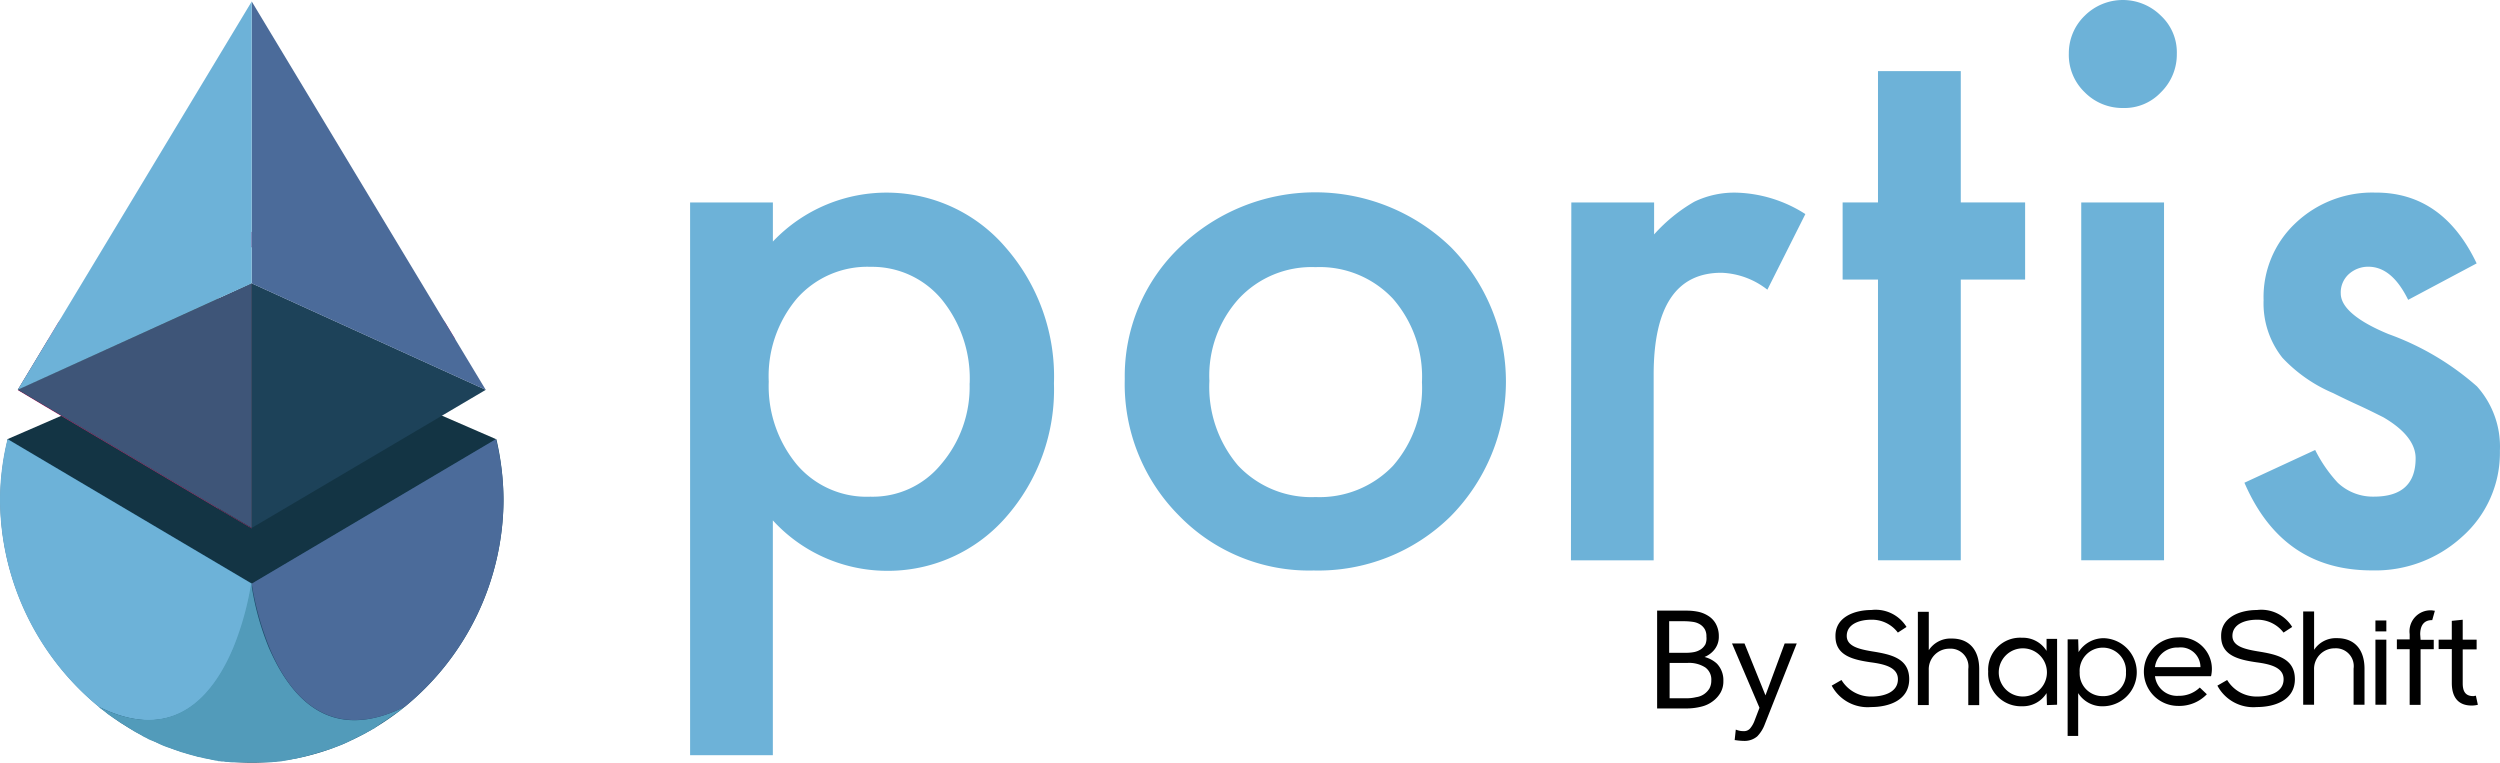 <svg xmlns="http://www.w3.org/2000/svg" width="140.118" height="42.748" viewBox="0 0 140.118 42.748">
  <g id="logo" transform="translate(0.1 0.4)">
    <g id="Layer_2_1_" transform="translate(-0.1 -0.4)">
      <g id="Layer_1-2">
        <g id="Layer_2-2" transform="translate(0 0.084)">
          <g id="Layer_1-2-2">
            <path id="Path_1879" data-name="Path 1879" d="M1.9,94.047,2.933,93.6l12.654-5.5,13.687,5.947-5.146,10.629-12.569,1.771L2.111,96.24Z" transform="translate(-1.478 -69.52)" fill="#133444"/>
            <path id="Path_1880" data-name="Path 1880" d="M28.636,66.322a14.052,14.052,0,0,0-8.963-4.956c-.084,0-.148-.021-.232-.021a14.3,14.3,0,0,0-3.29,0c-.084,0-.148.021-.232.021a14.052,14.052,0,0,0-8.963,4.956h0l-.569.949-.949,1.582-.7,1.16h0A.11.11,0,0,1,4.7,70.1v.021l1.518.907,9.7,5.736,1.877,1.1V64.15l-1.877.844V62.948L17.8,62.1l1.877.844,9.532,4.323Z" transform="translate(-3.688 -48.333)" fill="#c42370"/>
            <path id="Path_1881" data-name="Path 1881" d="M28.2,119.716a15.042,15.042,0,0,1-5.525,11.578,14.4,14.4,0,0,1-4.45,2.467,13.027,13.027,0,0,1-4.112.675C6.306,134.437,0,127.5,0,119.716A14.3,14.3,0,0,1,.422,116.3l13.687,8.1L27.8,116.3A15.44,15.44,0,0,1,28.2,119.716Z" transform="translate(0.021 -91.773)" fill="#1c4d6b"/>
            <path id="Path_1882" data-name="Path 1882" d="M58.132,61.284l1.645.759-1.877.844V61.2Z" transform="translate(-45.668 -48.293)"/>
            <path id="Path_1883" data-name="Path 1883" d="M57.9,75.765l1.877-.865V88.608l-1.877-1.1Z" transform="translate(-45.668 -59.104)"/>
            <path id="Path_1884" data-name="Path 1884" d="M66.8,74.9V88.608l13.117-7.74Z" transform="translate(-52.691 -59.104)" fill="#1d4259"/>
            <path id="Path_1885" data-name="Path 1885" d="M66.8,0V15.8l13.117,5.968Z" transform="translate(-52.691)" fill="#4b6b9a"/>
            <path id="Path_1886" data-name="Path 1886" d="M17.8,70.56V84.268l-1.877-1.1L4.7,76.528h0a.11.11,0,0,1,.042-.084h0l1.645-2.72L15.919,69.4v2.067Z" transform="translate(-3.688 -54.764)" fill="#343535"/>
            <path id="Path_1887" data-name="Path 1887" d="M17.717,74.9V88.608l-1.877-1.1L4.621,80.868H4.6l.021-.021,11.219-5.082Z" transform="translate(-3.609 -59.104)" fill="#3e5578"/>
            <path id="Path_1888" data-name="Path 1888" d="M17.717,0V15.8L4.6,21.764Z" transform="translate(-3.609)" fill="#6db2d8"/>
            <path id="Path_1889" data-name="Path 1889" d="M41.6,197c.19.084.4.169.59.253C42,197.169,41.811,197.084,41.6,197Z" transform="translate(-32.806 -155.454)" fill="#335f8a"/>
            <path id="Path_1890" data-name="Path 1890" d="M44.4,198.1a5.21,5.21,0,0,0,.612.211C44.8,198.248,44.611,198.184,44.4,198.1Z" transform="translate(-35.015 -156.322)" fill="#335f8a"/>
            <path id="Path_1891" data-name="Path 1891" d="M49.8,199.9c.169.042.316.084.464.127Z" transform="translate(-39.277 -157.743)" fill="#335f8a"/>
            <path id="Path_1892" data-name="Path 1892" d="M.322,116.3l13.687,8.1a15.356,15.356,0,0,1-.991,3.585c-1.1,2.657-3.311,5.441-7.592,3.311h0A15.085,15.085,0,0,1-.1,119.7,14.258,14.258,0,0,1,.322,116.3Z" transform="translate(0.1 -91.773)" fill="#6db2d8"/>
            <path id="Path_1893" data-name="Path 1893" d="M43.224,161.538h0c-.084.063,0,0-.274.232l-.127.084-.19.127-.232.169c.232-.169-.19.127-.274.19a1.42,1.42,0,0,0-.232.148l-.148.105a.641.641,0,0,0-.148.105s-.063.063-.084.063c.084-.063-.105.042-.19.105a1.136,1.136,0,0,0-.274.148l-.3.148-.127.063c-.084.042-.042,0-.127.063s-.19.084-.3.148a3.1,3.1,0,0,1-.359.169c.359-.169,0,0-.19.084.19-.084-.337.127-.569.211-.084.021-.548.169-.633.19s-.19.063-.274.084c-.169.042-.316.084-.464.127-.063.021-.127.021-.169.042l-.105.021-.253.063c-.084.021-.148.021-.232.042s-.148.021-.211.042-.169.021-.232.042a.158.158,0,0,0-.105.021l-.169.021H36.16c-.063,0-.127.021-.19.021s-.169.021-.253.021H33.566c-.084,0-.169-.021-.253-.021a.583.583,0,0,1-.19-.021h-.084c-.063,0-.127-.021-.169-.021a.158.158,0,0,1-.105-.021.9.9,0,0,1-.232-.042.749.749,0,0,1-.211-.042c-.063-.021-.148-.021-.232-.042l-.253-.063-.105-.021a.4.4,0,0,1-.169-.042c-.169-.042-.316-.084-.464-.127l-.274-.084a1.189,1.189,0,0,1-.253-.084c-.211-.063-.4-.148-.612-.211a4.98,4.98,0,0,1-.59-.253c-.084-.042-.19-.084-.3-.127a1.289,1.289,0,0,1-.3-.148,1.136,1.136,0,0,1-.274-.148h0c-.084-.042-.19-.105-.274-.148a1.857,1.857,0,0,1-.211-.127c-.211-.127-.337-.211-.211-.127l-.127-.084-.232-.148-.084-.042-.211-.148c-.084-.063-.169-.105-.253-.169s-.19-.127-.274-.19-.169-.148-.232-.19l-.084-.063a.826.826,0,0,1-.211-.169h0c4.281,2.13,6.474-.7,7.571-3.332a16.459,16.459,0,0,0,.991-3.585,15.408,15.408,0,0,0,.991,3.627C36.792,160.842,38.943,163.647,43.224,161.538Z" transform="translate(-20.575 -121.996)" fill="#529bba"/>
            <path id="Path_1894" data-name="Path 1894" d="M81.6,200.027c.169-.042.316-.084.464-.127Z" transform="translate(-64.37 -157.743)" fill="#335f8a"/>
            <path id="Path_1895" data-name="Path 1895" d="M86.3,198.311c.211-.063.4-.127.612-.211C86.7,198.184,86.511,198.248,86.3,198.311Z" transform="translate(-68.079 -156.322)" fill="#335f8a"/>
            <path id="Path_1896" data-name="Path 1896" d="M89,197.174c.19-.084.443-.169.633-.274C89.422,197.005,89.19,197.09,89,197.174Z" transform="translate(-70.21 -155.375)" fill="#335f8a"/>
            <path id="Path_1897" data-name="Path 1897" d="M80.909,119.716a15.042,15.042,0,0,1-5.525,11.578c-4.281,2.13-6.5-.675-7.592-3.311A16.459,16.459,0,0,1,66.8,124.4l13.687-8.1A14.3,14.3,0,0,1,80.909,119.716Z" transform="translate(-52.691 -91.773)" fill="#4b6b9a"/>
          </g>
        </g>
        <path id="Path_1898" data-name="Path 1898" d="M187.94,82.328H183.3V51.348h4.64v2.193a8.777,8.777,0,0,1,13.033.316,10.99,10.99,0,0,1,2.72,7.634,10.826,10.826,0,0,1-2.7,7.508,8.776,8.776,0,0,1-6.749,2.995,8.677,8.677,0,0,1-6.306-2.826v13.16Zm11.03-20.836a7.029,7.029,0,0,0-1.561-4.7,5.075,5.075,0,0,0-3.986-1.835,5.269,5.269,0,0,0-4.133,1.771,6.748,6.748,0,0,0-1.582,4.661,6.9,6.9,0,0,0,1.582,4.661A5.139,5.139,0,0,0,193.4,67.84a4.949,4.949,0,0,0,3.965-1.814,6.652,6.652,0,0,0,1.6-4.534Z" transform="translate(-144.622 -40.002)" fill="#6db2d8"/>
        <path id="Path_1899" data-name="Path 1899" d="M298.8,61.156a10,10,0,0,1,3.1-7.4,10.927,10.927,0,0,1,15.184.021,10.744,10.744,0,0,1-.021,15.079,10.562,10.562,0,0,1-7.676,3.037,10.16,10.16,0,0,1-7.55-3.079A10.445,10.445,0,0,1,298.8,61.156Zm4.745.084a6.791,6.791,0,0,0,1.6,4.766,5.628,5.628,0,0,0,4.344,1.771,5.687,5.687,0,0,0,4.344-1.75,6.618,6.618,0,0,0,1.624-4.682,6.654,6.654,0,0,0-1.624-4.682,5.628,5.628,0,0,0-4.344-1.771,5.567,5.567,0,0,0-4.3,1.771A6.446,6.446,0,0,0,303.541,61.24Z" transform="translate(-235.76 -39.919)" fill="#6db2d8"/>
        <path id="Path_1900" data-name="Path 1900" d="M417.421,51.342h4.64v1.793a9.133,9.133,0,0,1,2.257-1.835,5.161,5.161,0,0,1,2.383-.506,7.522,7.522,0,0,1,3.838,1.2l-2.13,4.239a4.417,4.417,0,0,0-2.573-.949c-2.531,0-3.8,1.9-3.8,5.715V71.4H417.4Z" transform="translate(-329.353 -39.996)" fill="#6db2d8"/>
        <path id="Path_1901" data-name="Path 1901" d="M496.222,30.183V45.916h-4.64V30.183H489.6V25.86h1.982V18.5h4.64v7.36h3.606v4.323Z" transform="translate(-386.326 -14.514)" fill="#6db2d8"/>
        <path id="Path_1902" data-name="Path 1902" d="M549.7,2.595a2.916,2.916,0,0,1,.886-2.109,3.029,3.029,0,0,1,4.281,0,2.8,2.8,0,0,1,.886,2.13,2.963,2.963,0,0,1-.886,2.151,2.8,2.8,0,0,1-2.13.886,2.963,2.963,0,0,1-2.151-.886A2.9,2.9,0,0,1,549.7,2.595Zm5.336,8.351V31h-4.64V10.946Z" transform="translate(-433.748 0.4)" fill="#6db2d8"/>
        <path id="Path_1903" data-name="Path 1903" d="M609.412,54.757,605.574,56.8c-.612-1.244-1.35-1.856-2.235-1.856a1.621,1.621,0,0,0-1.1.422,1.387,1.387,0,0,0-.443,1.076c0,.759.886,1.54,2.678,2.278a15.358,15.358,0,0,1,4.956,2.931,5.059,5.059,0,0,1,1.286,3.606,6.281,6.281,0,0,1-2.151,4.851,7.2,7.2,0,0,1-5.019,1.856c-3.374,0-5.736-1.645-7.149-4.914l3.965-1.835a7.862,7.862,0,0,0,1.265,1.835,2.87,2.87,0,0,0,2.024.78q2.341,0,2.341-2.151c0-.822-.612-1.6-1.814-2.3-.464-.232-.928-.464-1.392-.675s-.949-.443-1.413-.675a8.368,8.368,0,0,1-2.847-1.982,4.907,4.907,0,0,1-1.055-3.227,5.681,5.681,0,0,1,1.793-4.323,6.241,6.241,0,0,1,4.45-1.708C606.249,50.771,608.147,52.1,609.412,54.757Z" transform="translate(-470.603 -39.995)" fill="#6db2d8"/>
      </g>
    </g>
    <g id="Group_1480" data-name="Group 1480" transform="translate(92.777 33.786)">
      <g id="Group_1478" data-name="Group 1478" transform="translate(9.785)">
        <g id="Group_1477" data-name="Group 1477">
          <g id="Group_1468" data-name="Group 1468" transform="translate(30.474 1.666)">
            <path id="Path_1904" data-name="Path 1904" d="M631.2,173.248h.612V169.6H631.2Z" transform="translate(-631.2 -169.6)"/>
          </g>
          <rect id="Rectangle_33" data-name="Rectangle 33" width="0.612" height="0.612" transform="translate(30.474 0.59)"/>
          <g id="Group_1469" data-name="Group 1469">
            <path id="Path_1905" data-name="Path 1905" d="M488.914,162.248c-.675,0-1.371.253-1.371.907,0,.569.654.738,1.413.865,1.055.169,2.088.38,2.088,1.561s-1.139,1.561-2.13,1.561a2.281,2.281,0,0,1-2.214-1.2l.548-.316a1.924,1.924,0,0,0,1.687.928c.633,0,1.476-.211,1.476-.97,0-.654-.717-.844-1.518-.949-1.012-.148-1.982-.38-1.982-1.455-.021-1.1,1.1-1.476,2-1.476a2.034,2.034,0,0,1,1.982.949l-.485.316A1.811,1.811,0,0,0,488.914,162.248Z" transform="translate(-486.7 -161.7)"/>
          </g>
          <g id="Group_1470" data-name="Group 1470" transform="translate(4.829 0.105)">
            <path id="Path_1906" data-name="Path 1906" d="M510.212,162.2v2.151a1.458,1.458,0,0,1,1.286-.654c1.033,0,1.54.7,1.54,1.708v2.025h-.612v-2.025a1,1,0,0,0-1.055-1.139,1.154,1.154,0,0,0-1.16,1.2v1.961H509.6V162.2Z" transform="translate(-509.6 -162.2)"/>
          </g>
          <g id="Group_1471" data-name="Group 1471" transform="translate(8.773 1.56)">
            <path id="Path_1907" data-name="Path 1907" d="M531.59,172.873l-.021-.675a1.558,1.558,0,0,1-1.371.738,1.838,1.838,0,0,1-1.9-1.94,1.792,1.792,0,0,1,1.9-1.9,1.555,1.555,0,0,1,1.371.738v-.675h.59v3.691l-.569.021Zm-1.35-3.184a1.35,1.35,0,0,0,0,2.7,1.35,1.35,0,0,0,0-2.7Z" transform="translate(-528.3 -169.098)"/>
          </g>
          <g id="Group_1472" data-name="Group 1472" transform="translate(13.223 1.582)">
            <path id="Path_1908" data-name="Path 1908" d="M549.4,169.263h.591l.021.717a1.663,1.663,0,0,1,1.413-.78,1.909,1.909,0,0,1-.042,3.817,1.592,1.592,0,0,1-1.392-.738v2.4H549.4Zm3.269,1.856a1.3,1.3,0,1,0-2.594,0,1.275,1.275,0,0,0,1.286,1.329A1.256,1.256,0,0,0,552.669,171.119Z" transform="translate(-549.4 -169.2)"/>
          </g>
          <g id="Group_1473" data-name="Group 1473" transform="translate(17.483 1.54)">
            <path id="Path_1909" data-name="Path 1909" d="M573.143,172.184a2.131,2.131,0,0,1-1.6.654,1.919,1.919,0,1,1-.021-3.838,1.771,1.771,0,0,1,1.856,2.172h-3.142a1.244,1.244,0,0,0,1.329,1.1,1.657,1.657,0,0,0,1.181-.464l.4.38Zm-.359-1.518a1.106,1.106,0,0,0-1.244-1.1,1.259,1.259,0,0,0-1.307,1.1Z" transform="translate(-569.6 -169)"/>
          </g>
          <g id="Group_1474" data-name="Group 1474" transform="translate(21.616)">
            <path id="Path_1910" data-name="Path 1910" d="M591.414,162.248c-.675,0-1.371.253-1.371.907,0,.569.654.738,1.413.865,1.054.169,2.088.38,2.088,1.561s-1.139,1.561-2.13,1.561a2.281,2.281,0,0,1-2.214-1.2l.548-.316a1.924,1.924,0,0,0,1.687.928c.633,0,1.476-.211,1.476-.97,0-.654-.717-.844-1.518-.949-1.012-.148-1.982-.38-1.982-1.455-.021-1.1,1.1-1.476,2-1.476a2.034,2.034,0,0,1,1.982.949l-.485.316A1.84,1.84,0,0,0,591.414,162.248Z" transform="translate(-589.2 -161.7)"/>
          </g>
          <g id="Group_1475" data-name="Group 1475" transform="translate(26.425 0.084)">
            <path id="Path_1911" data-name="Path 1911" d="M612.612,162.1v2.151a1.458,1.458,0,0,1,1.286-.654c1.033,0,1.539.7,1.539,1.708v2.025h-.612v-2.025a1,1,0,0,0-1.055-1.139,1.154,1.154,0,0,0-1.16,1.2v1.961H612V162.1Z" transform="translate(-612 -162.1)"/>
          </g>
          <g id="Group_1476" data-name="Group 1476" transform="translate(31.676 0.021)">
            <path id="Path_1912" data-name="Path 1912" d="M639.621,187Z" transform="translate(-639.031 -181.686)"/>
            <path id="Path_1913" data-name="Path 1913" d="M638.207,163.15c0-.548.253-.8.654-.8h.021l.148-.527c-.063,0-.127-.021-.169-.021a1.178,1.178,0,0,0-1.244,1.329v.3H636.9v.548h.717v3.121h.612v-3.121h.738v-.527h-.738l-.021-.3Z" transform="translate(-636.9 -161.8)"/>
          </g>
          <path id="Path_1914" data-name="Path 1914" d="M650.088,168.56c-.042,0-.105.021-.148.021-.443,0-.591-.274-.591-.717v-1.9h.78v-.548h-.78V164.3l-.612.063v1.054H648v.527h.738v1.9c0,.822.38,1.286,1.16,1.265a1.424,1.424,0,0,0,.3-.042Z" transform="translate(-613.983 -163.752)"/>
        </g>
      </g>
      <g id="Group_1479" data-name="Group 1479" transform="translate(0 0.042)">
        <path id="Path_1915" data-name="Path 1915" d="M442.957,164.494a1.355,1.355,0,0,0,.527-.38,1.14,1.14,0,0,0,.274-.78,1.415,1.415,0,0,0-.169-.7,1.217,1.217,0,0,0-.422-.443,1.7,1.7,0,0,0-.569-.232,3.219,3.219,0,0,0-.633-.063H440.3v5.483h1.645a3.418,3.418,0,0,0,.844-.105,1.718,1.718,0,0,0,.654-.316,1.56,1.56,0,0,0,.422-.485,1.274,1.274,0,0,0,.148-.633,1.339,1.339,0,0,0-.359-.97A1.619,1.619,0,0,0,442.957,164.494Zm.042-.7a.79.79,0,0,1-.253.274,1.074,1.074,0,0,1-.358.148,2.323,2.323,0,0,1-.38.042h-1.033V162.49h.886a3.459,3.459,0,0,1,.485.042,1.02,1.02,0,0,1,.38.148.789.789,0,0,1,.253.274.8.8,0,0,1,.084.4A.9.9,0,0,1,443,163.8Zm-2.046,1.033h1.055a1.68,1.68,0,0,1,.991.253.832.832,0,0,1,.337.738.916.916,0,0,1-.105.443,1.058,1.058,0,0,1-.3.316,1.023,1.023,0,0,1-.443.169,2.3,2.3,0,0,1-.548.063H441v-1.982Z" transform="translate(-440.3 -161.9)"/>
        <path id="Path_1916" data-name="Path 1916" d="M463.152,170.6l-1.076,2.91L460.9,170.6h-.7l1.54,3.606-.274.717a1.441,1.441,0,0,1-.253.443.451.451,0,0,1-.38.148.985.985,0,0,1-.358-.063l-.063-.021-.063.59h.042a3.448,3.448,0,0,0,.464.042,1.1,1.1,0,0,0,.759-.253,1.943,1.943,0,0,0,.422-.675l1.793-4.534Z" transform="translate(-456.003 -168.765)"/>
      </g>
    </g>
  </g>
</svg>

